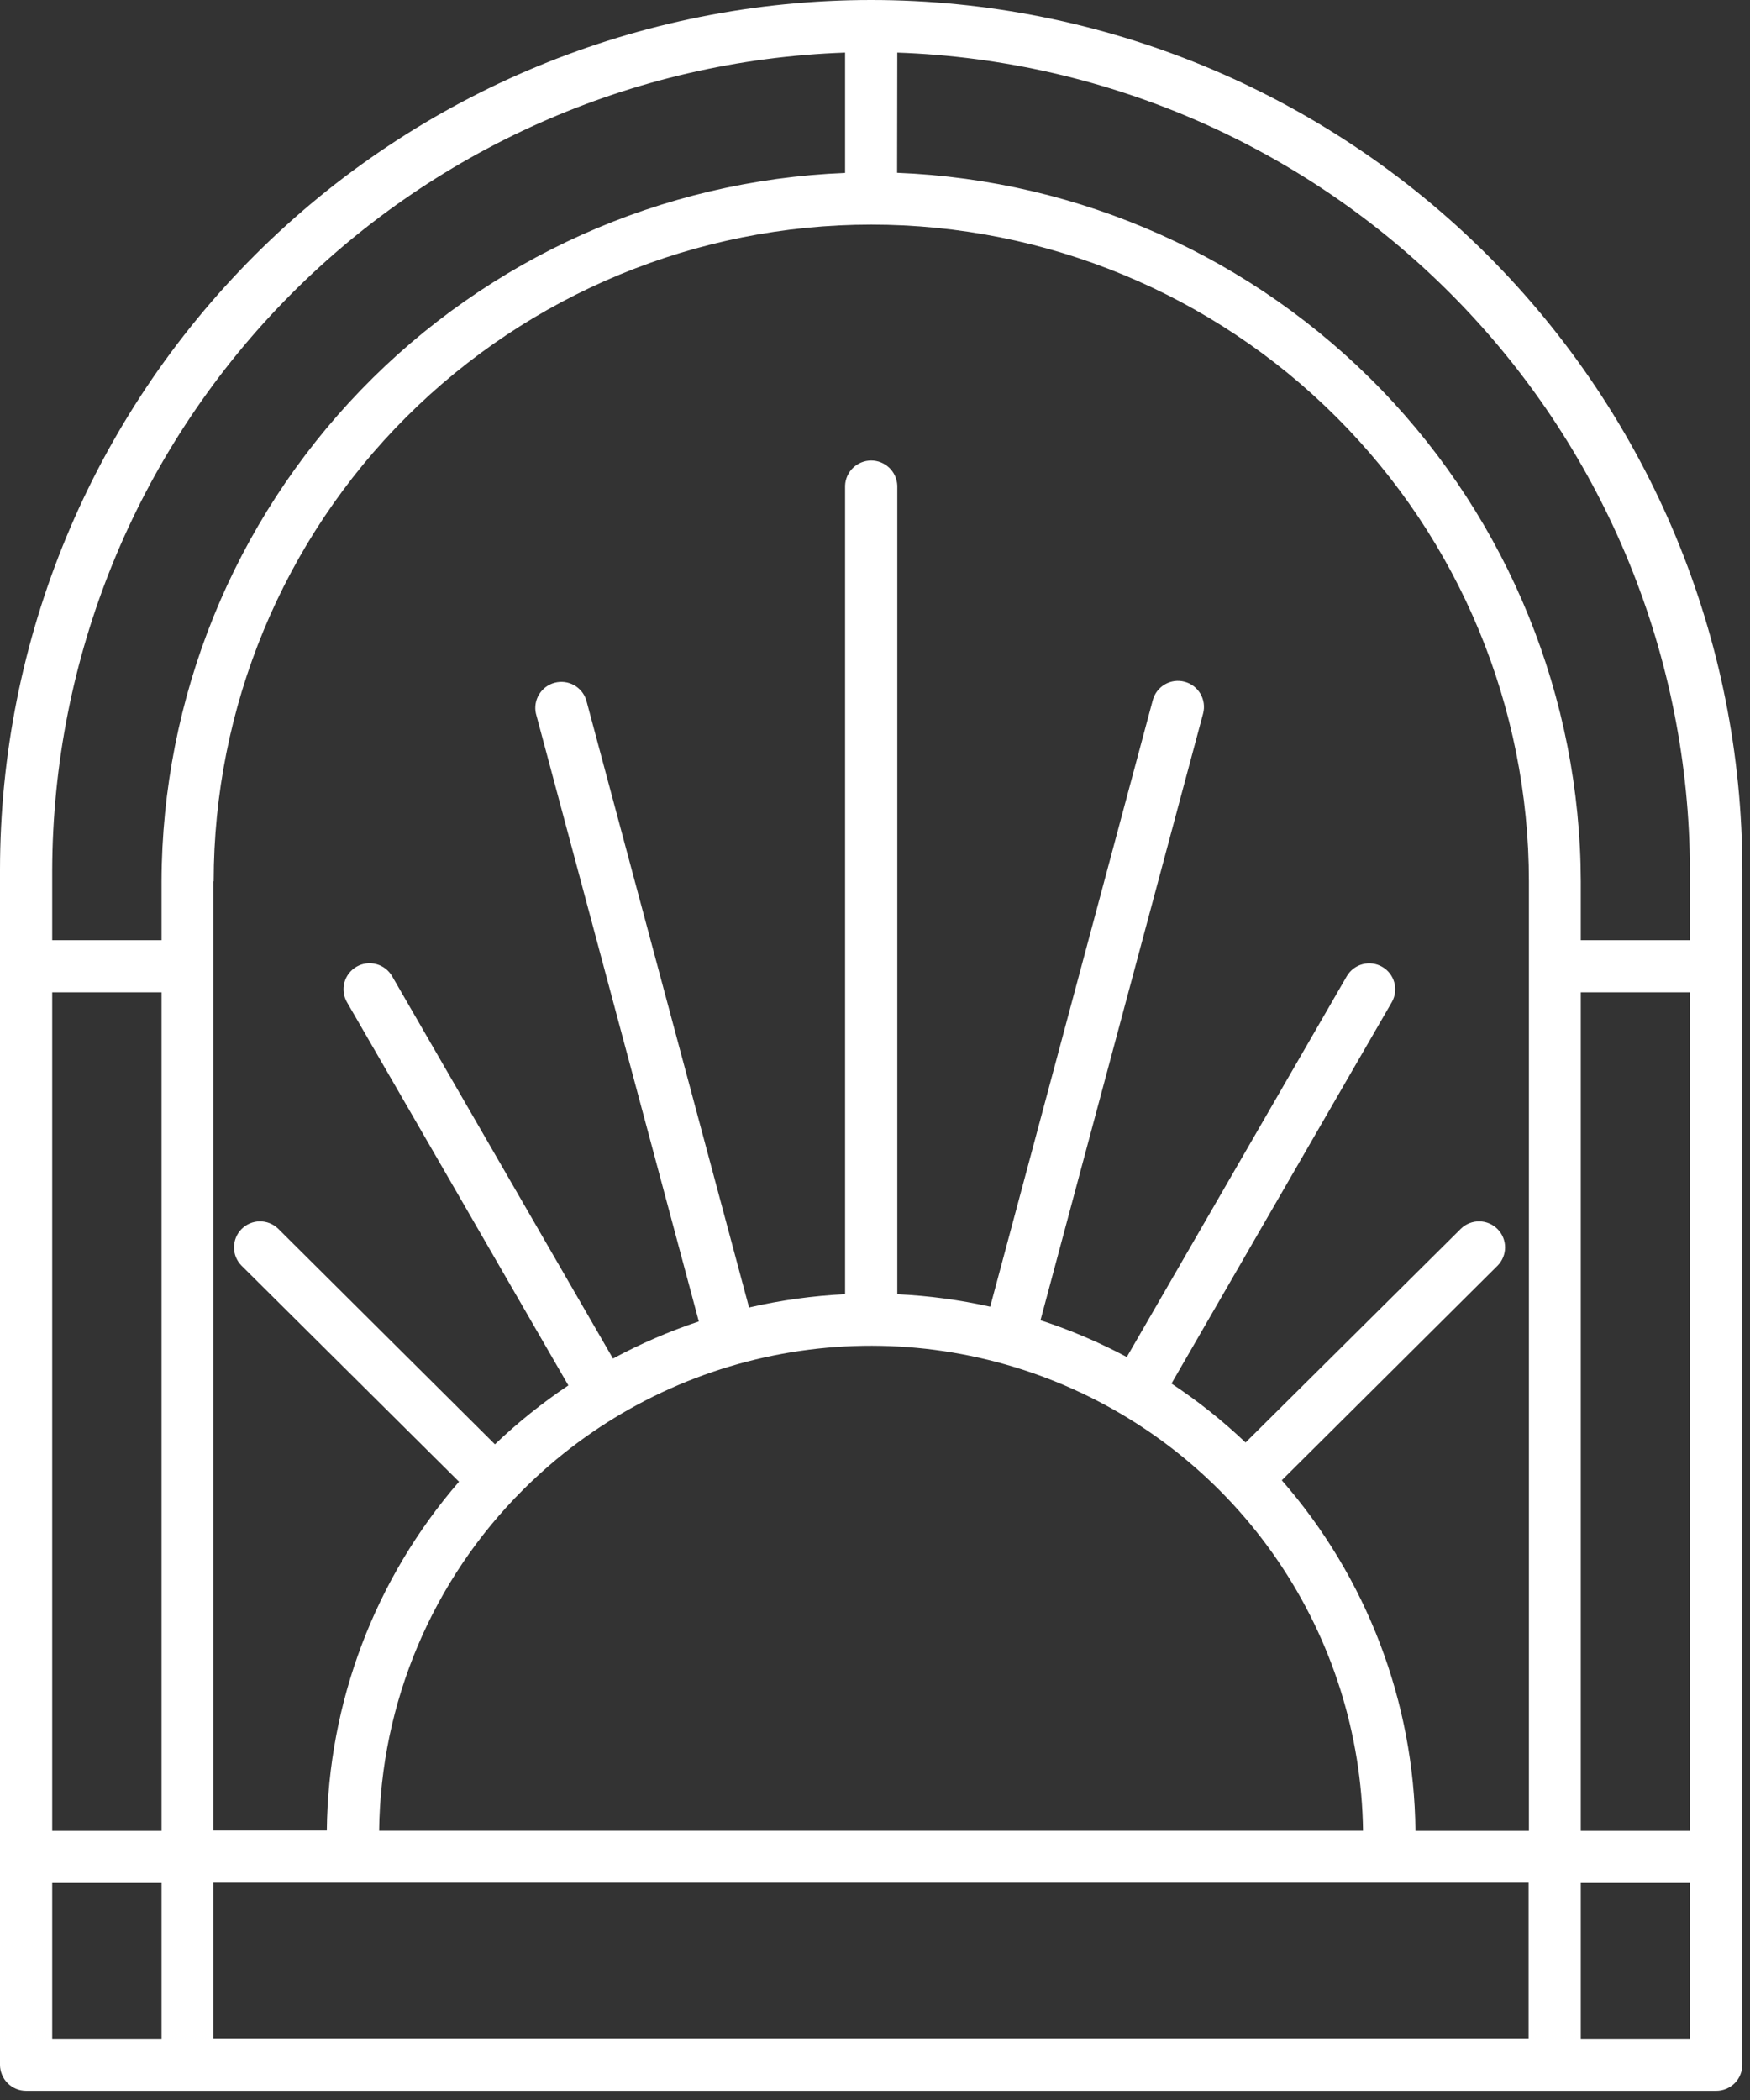 <svg width="65" height="78" viewBox="0 0 65 78" fill="none" xmlns="http://www.w3.org/2000/svg">
<rect x="0" y="0" width="65" height="78" fill="#333333" stroke="none"/>
<path d="M63.746 77.66H0.969C0.841 77.66 0.715 77.635 0.598 77.586C0.48 77.537 0.374 77.466 0.284 77.376C0.194 77.287 0.122 77.18 0.074 77.062C0.025 76.945 0 76.819 0 76.692V32.318C0 23.747 3.409 15.526 9.477 9.466C15.546 3.405 23.776 0 32.357 0C40.939 0 49.169 3.405 55.238 9.466C61.306 15.526 64.715 23.747 64.715 32.318V76.692C64.715 76.819 64.69 76.945 64.641 77.062C64.592 77.18 64.521 77.287 64.431 77.376C64.341 77.466 64.234 77.537 64.117 77.586C63.999 77.635 63.873 77.66 63.746 77.66ZM19.432 55.331C16.058 58.693 14.137 63.241 14.082 68H50.627C50.58 64.411 49.475 60.915 47.449 57.95C45.423 54.984 42.567 52.682 39.237 51.33C35.908 49.977 32.254 49.636 28.731 50.347C25.208 51.059 21.974 52.793 19.432 55.331ZM58.715 69.94V75.723H62.769V69.94H58.715ZM58.715 36.857V68.003H62.769V36.857H58.715ZM33.321 6.418C40.135 6.688 46.582 9.577 51.314 14.482C56.046 19.387 58.698 25.928 58.715 32.739V34.921H62.769V32.318C62.746 24.436 59.666 16.87 54.176 11.208C48.687 5.546 41.214 2.229 33.328 1.953L33.321 6.418ZM7.925 69.928V75.712H56.776V69.928H7.925ZM7.925 32.727V67.992H12.139C12.188 63.228 13.928 58.637 17.049 55.035L8.965 47.004C8.788 46.822 8.69 46.579 8.692 46.326C8.693 46.073 8.794 45.83 8.972 45.651C9.151 45.471 9.393 45.368 9.646 45.365C9.9 45.362 10.144 45.458 10.327 45.633L18.383 53.646C19.227 52.84 20.14 52.108 21.111 51.458L12.887 37.224C12.76 37.002 12.726 36.738 12.793 36.491C12.86 36.243 13.023 36.033 13.246 35.905C13.468 35.778 13.732 35.744 13.98 35.811C14.228 35.878 14.438 36.041 14.566 36.263L22.768 50.461C23.789 49.91 24.855 49.449 25.956 49.082L19.905 26.501C19.852 26.258 19.894 26.003 20.025 25.79C20.155 25.577 20.362 25.422 20.604 25.359C20.845 25.295 21.102 25.327 21.321 25.448C21.539 25.569 21.703 25.77 21.776 26.008L27.822 48.564C28.994 48.294 30.188 48.129 31.389 48.07V18.035C31.399 17.785 31.506 17.548 31.686 17.375C31.867 17.202 32.108 17.105 32.358 17.105C32.609 17.105 32.849 17.202 33.03 17.375C33.211 17.548 33.317 17.785 33.328 18.035V48.072C34.489 48.126 35.644 48.281 36.779 48.534L42.818 26.003C42.885 25.757 43.047 25.547 43.268 25.419C43.489 25.291 43.752 25.256 43.999 25.322C44.246 25.387 44.457 25.547 44.586 25.767C44.715 25.987 44.752 26.249 44.688 26.497L38.647 49.038C39.753 49.399 40.826 49.856 41.853 50.403L50.027 36.253C50.157 36.035 50.367 35.877 50.612 35.813C50.857 35.749 51.118 35.783 51.338 35.91C51.558 36.036 51.719 36.243 51.787 36.488C51.855 36.732 51.824 36.993 51.701 37.214L43.512 51.389C44.491 52.037 45.412 52.77 46.264 53.579L54.267 45.633C54.45 45.458 54.695 45.362 54.948 45.365C55.202 45.368 55.444 45.471 55.622 45.651C55.801 45.83 55.901 46.073 55.903 46.326C55.904 46.579 55.806 46.822 55.63 47.004L47.609 54.982C50.765 58.593 52.526 63.211 52.574 68.003H56.788V32.739C56.788 26.269 54.214 20.064 49.634 15.489C45.053 10.914 38.84 8.343 32.362 8.343C25.884 8.343 19.672 10.914 15.091 15.489C10.51 20.064 7.937 26.269 7.937 32.739L7.925 32.727ZM6 34.921V32.739C6.019 25.93 8.671 19.391 13.402 14.488C18.133 9.584 24.576 6.695 31.389 6.423V1.953C23.501 2.228 16.027 5.544 10.536 11.206C5.044 16.868 1.963 24.435 1.939 32.318V34.921H6ZM6 68.003V36.857H1.939V68.003H6ZM6 75.723V69.94H1.939V75.723H6Z" fill="white"/>
</svg>
